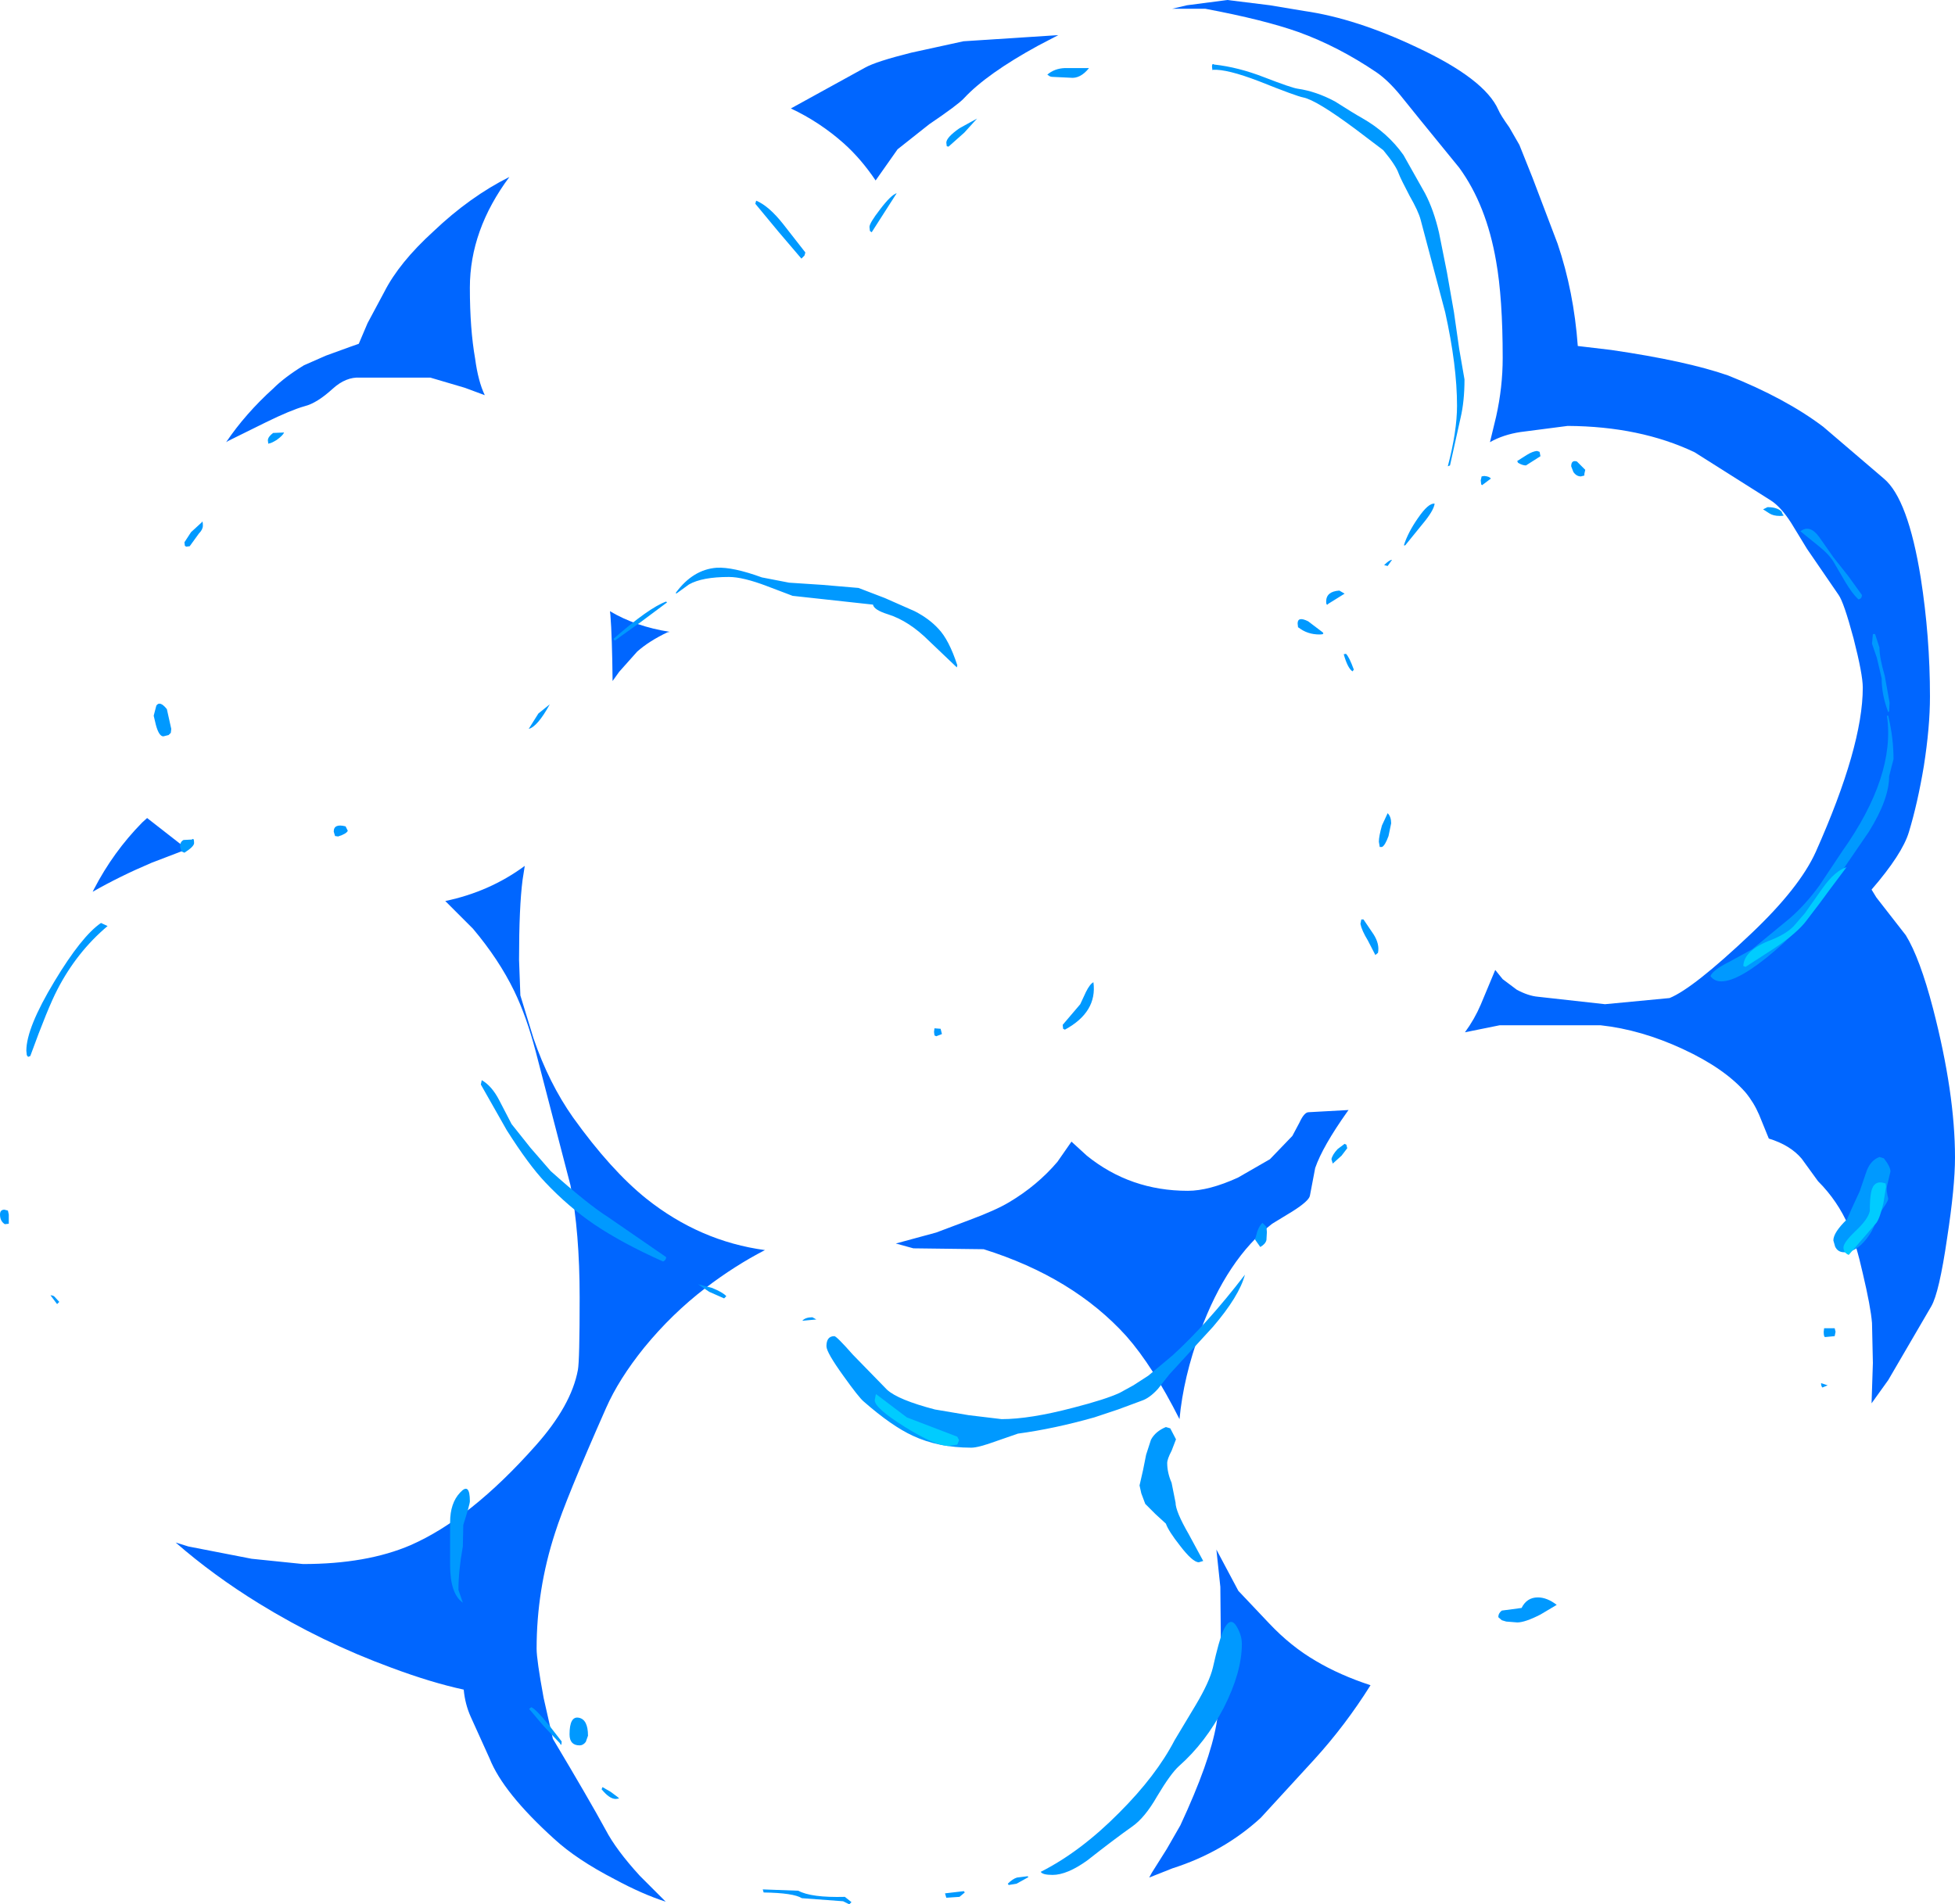<?xml version="1.0" encoding="UTF-8" standalone="no"?>
<svg xmlns:xlink="http://www.w3.org/1999/xlink" height="216.85px" width="222.6px" xmlns="http://www.w3.org/2000/svg">
  <g transform="matrix(1.0, 0.0, 0.0, 1.0, 109.75, 106.75)">
    <path d="M-11.25 -99.05 Q-10.0 -99.75 -6.0 -100.75 L-0.05 -102.05 10.75 -102.75 8.45 -101.55 Q2.6 -98.35 0.0 -95.55 -0.7 -94.8 -3.95 -92.6 L-7.55 -89.75 -10.05 -86.2 Q-11.7 -88.65 -13.65 -90.4 -16.4 -92.85 -19.7 -94.4 L-11.25 -99.05 M25.4 -106.15 L30.0 -106.75 34.85 -106.15 38.75 -105.5 Q44.65 -104.65 51.6 -101.35 59.3 -97.75 60.85 -94.25 61.1 -93.65 62.1 -92.25 L63.25 -90.25 64.75 -86.5 67.6 -79.0 Q69.45 -73.55 69.9 -67.35 L73.7 -66.9 Q82.25 -65.65 87.0 -64.0 93.55 -61.4 97.85 -58.15 L104.75 -52.25 Q107.5 -49.95 108.95 -40.95 110.0 -34.25 110.0 -27.45 110.0 -23.95 109.3 -19.5 108.6 -15.3 107.6 -12.0 106.85 -9.5 103.35 -5.45 L103.9 -4.55 107.25 -0.25 Q108.85 2.35 110.35 8.1 112.85 17.75 112.85 25.05 112.85 28.4 111.95 34.25 111.05 40.45 110.15 42.0 L105.25 50.4 103.35 53.05 103.5 48.45 103.4 43.9 Q103.25 42.05 102.35 38.25 101.6 34.9 100.75 32.9 99.5 30.0 97.25 27.75 L95.4 25.2 Q94.1 23.65 91.65 22.9 L90.55 20.2 Q89.95 18.8 89.0 17.65 86.6 14.9 81.85 12.7 77.1 10.5 72.5 10.0 L61.0 10.0 57.05 10.8 Q58.15 9.3 58.85 7.65 L60.5 3.7 61.35 4.75 62.95 5.95 Q64.25 6.65 65.35 6.75 L73.0 7.6 80.35 6.9 Q83.05 5.8 89.6 -0.4 95.15 -5.65 97.0 -9.75 102.35 -21.75 102.35 -28.45 102.35 -29.95 101.3 -34.05 100.2 -38.15 99.6 -39.0 L96.0 -44.25 94.2 -47.2 Q93.05 -49.0 91.9 -49.75 L83.2 -55.25 Q77.0 -58.2 68.75 -58.25 L63.35 -57.55 Q61.4 -57.25 59.9 -56.4 L60.6 -59.3 Q61.35 -62.65 61.35 -66.0 61.35 -72.8 60.6 -77.0 59.5 -83.4 56.4 -87.65 L52.0 -93.05 49.7 -95.9 Q48.3 -97.6 47.0 -98.5 42.65 -101.45 38.1 -103.1 34.15 -104.5 27.5 -105.75 L23.7 -105.75 25.4 -106.15 M10.65 25.55 L12.25 23.25 14.0 24.85 Q18.95 28.85 25.5 28.85 27.9 28.85 31.2 27.35 L34.85 25.25 37.4 22.6 38.2 21.1 Q38.75 19.9 39.25 19.9 L43.8 19.65 43.65 19.85 Q40.85 23.8 40.0 26.25 L39.4 29.4 Q39.3 30.0 37.4 31.2 L35.1 32.6 Q29.95 36.6 26.9 44.9 25.0 50.05 24.55 54.85 21.5 48.8 18.5 45.4 12.45 38.7 2.25 35.5 L-5.75 35.4 -7.75 34.85 -3.15 33.6 0.7 32.15 Q3.65 31.05 5.15 30.15 8.35 28.25 10.65 25.55 M39.9 93.6 L33.8 100.25 Q29.55 104.15 23.75 106.0 L21.1 107.05 21.4 106.5 23.1 103.8 24.65 101.1 Q28.0 93.9 28.75 89.6 29.25 86.9 29.25 79.25 L29.2 73.95 28.75 69.7 31.25 74.4 34.75 78.1 Q37.25 80.75 40.1 82.4 42.8 84.0 46.3 85.15 43.45 89.7 39.9 93.6 M-78.65 -62.5 Q-77.35 -63.8 -75.15 -65.15 L-72.65 -66.25 -69.9 -67.25 -68.9 -67.6 -67.9 -69.95 -66.0 -73.5 Q-64.3 -76.85 -60.4 -80.4 -56.25 -84.35 -51.75 -86.6 -56.25 -80.55 -56.25 -74.0 -56.25 -69.3 -55.65 -65.9 -55.3 -63.3 -54.55 -61.75 L-56.85 -62.6 -60.75 -63.75 -68.75 -63.75 Q-70.35 -63.85 -71.85 -62.5 -73.65 -60.85 -75.05 -60.5 -76.65 -60.05 -79.5 -58.65 L-83.75 -56.55 -84.0 -56.4 Q-81.8 -59.65 -78.65 -62.5 M-99.05 -5.5 Q-96.85 -9.75 -93.55 -13.1 L-93.0 -13.6 -88.45 -10.05 -92.5 -8.5 Q-96.15 -6.95 -99.2 -5.2 L-99.05 -5.5 M-65.2 83.15 Q-73.1 80.25 -80.25 75.85 -85.45 72.65 -89.75 68.9 L-88.3 69.35 -81.1 70.75 -75.25 71.35 Q-68.0 71.35 -63.0 69.2 -56.15 66.2 -48.75 57.85 -44.7 53.3 -43.95 49.25 -43.75 48.2 -43.75 41.0 -43.75 33.55 -44.8 28.2 L-48.75 13.0 Q-49.8 9.0 -51.2 6.1 -52.95 2.5 -55.9 -1.0 L-59.05 -4.15 Q-54.0 -5.2 -50.0 -8.15 L-50.25 -6.55 Q-50.65 -3.45 -50.65 2.55 L-50.5 6.6 -49.0 11.5 Q-47.25 16.6 -44.5 20.5 -40.2 26.5 -36.15 29.75 -30.05 34.6 -22.65 35.6 -26.05 37.35 -29.4 39.9 -33.25 42.85 -36.4 46.7 -39.3 50.3 -40.75 53.6 -45.35 64.0 -46.55 67.8 -48.65 74.25 -48.65 81.0 -48.65 82.25 -47.85 86.6 L-46.8 91.25 Q-42.65 98.2 -40.8 101.6 -39.6 103.9 -36.9 106.85 L-33.95 109.8 Q-36.6 108.95 -39.75 107.25 -44.1 105.0 -46.65 102.65 -52.45 97.4 -54.0 93.5 L-56.15 88.75 Q-56.8 87.3 -56.95 85.65 -60.65 84.85 -65.2 83.15 M-40.25 -36.75 L-40.3 -37.15 Q-37.35 -35.4 -33.5 -34.8 L-33.75 -34.75 Q-35.85 -33.75 -37.2 -32.55 L-39.25 -30.25 -40.0 -29.2 Q-40.05 -34.2 -40.25 -36.75" fill="#0066ff" fill-rule="evenodd" stroke="none"/>
    <path d="M28.5 -99.4 Q31.25 -99.1 34.2 -97.95 37.3 -96.75 38.0 -96.65 40.1 -96.35 42.25 -95.2 44.45 -93.8 45.35 -93.3 48.25 -91.65 50.05 -89.1 L52.5 -84.75 Q53.5 -82.85 54.1 -80.25 L55.0 -75.75 55.8 -71.2 56.4 -67.0 57.0 -63.55 Q57.0 -61.05 56.55 -59.15 L55.35 -53.75 55.1 -53.65 Q56.15 -57.65 56.15 -60.55 56.15 -65.1 54.8 -71.2 L52.0 -81.75 Q51.75 -82.7 50.75 -84.45 49.75 -86.35 49.5 -87.0 49.2 -87.9 47.75 -89.65 L44.65 -92.0 Q40.15 -95.35 38.65 -95.65 37.85 -95.8 33.6 -97.5 29.95 -98.9 28.35 -98.8 L28.3 -98.75 28.25 -99.15 Q28.25 -99.5 28.4 -99.45 L28.5 -99.4 M59.25 -52.55 Q59.85 -52.5 60.0 -52.25 L59.0 -51.5 58.9 -51.6 58.85 -52.05 58.95 -52.5 59.25 -52.55 M65.25 -55.4 L65.55 -55.3 65.65 -54.8 64.0 -53.75 Q63.6 -53.75 63.1 -54.05 L63.0 -54.25 64.1 -54.95 Q64.75 -55.35 65.25 -55.4 M70.75 -53.25 L70.65 -52.8 70.65 -52.6 70.25 -52.5 Q69.75 -52.5 69.4 -53.0 L69.15 -53.65 Q69.15 -54.4 69.8 -54.2 L70.75 -53.25 M10.0 -98.0 L9.8 -98.05 9.5 -98.25 Q10.3 -98.95 11.5 -99.0 L14.25 -99.0 Q13.25 -97.75 12.1 -97.9 L10.0 -98.0 M1.5 -93.25 L0.05 -91.65 -1.75 -90.05 -1.95 -90.1 -2.0 -90.5 Q-2.0 -91.1 -0.5 -92.15 L1.5 -93.25 M40.85 -34.75 Q41.1 -34.5 40.5 -34.5 39.1 -34.5 38.1 -35.3 L38.05 -35.3 38.0 -35.75 Q38.0 -36.6 39.2 -36.0 L40.85 -34.75 M53.6 -49.4 Q53.5 -48.6 52.2 -47.05 L50.25 -44.65 50.1 -44.65 Q50.55 -46.1 51.7 -47.75 52.9 -49.5 53.6 -49.4 M42.75 -39.5 L43.35 -39.15 41.5 -38.0 41.4 -37.9 Q41.25 -37.85 41.25 -38.25 41.25 -39.4 42.75 -39.5 M48.75 -43.0 L48.25 -42.3 47.85 -42.4 Q48.45 -43.0 48.75 -43.0 M43.5 -32.3 Q43.85 -32.0 44.4 -30.5 L44.25 -30.3 Q43.7 -30.65 43.25 -32.25 L43.5 -32.3 M48.25 -14.15 Q48.65 -13.75 48.65 -13.0 L48.35 -11.55 Q47.95 -10.45 47.6 -10.3 L47.35 -10.3 47.25 -10.9 Q47.25 -11.5 47.6 -12.75 L48.25 -14.15 M45.5 -2.05 L46.65 -0.35 Q47.35 0.75 47.15 1.75 L46.85 2.0 46.0 0.35 Q45.3 -0.8 45.15 -1.55 L45.25 -2.05 45.5 -2.05 M102.25 -39.0 Q102.25 -38.55 101.85 -38.5 101.15 -39.15 100.35 -40.5 L99.15 -42.55 Q98.65 -43.5 97.35 -44.55 L95.25 -46.25 Q96.3 -47.05 97.35 -45.65 L99.0 -43.3 100.7 -41.15 102.25 -39.0 M103.75 -34.55 L104.25 -33.0 Q104.25 -31.85 104.85 -29.8 L105.4 -26.75 105.35 -25.75 105.25 -25.65 Q104.5 -27.6 104.5 -29.5 L103.95 -31.85 103.4 -33.45 103.5 -34.55 103.75 -34.55 M105.25 -25.25 Q105.85 -22.7 105.85 -20.3 L105.6 -19.35 105.35 -18.35 Q105.35 -15.75 103.05 -12.05 L98.6 -5.55 Q96.25 -1.85 92.3 1.55 88.25 5.0 86.25 5.0 85.45 5.0 85.0 4.4 85.3 3.7 87.1 2.8 L89.75 1.35 94.0 -2.15 Q95.8 -3.7 97.4 -5.9 L100.0 -9.8 Q106.1 -18.4 105.1 -25.25 L105.25 -25.25 M91.5 -49.0 Q92.6 -49.0 93.1 -48.5 L93.25 -48.15 Q93.55 -48.0 92.9 -48.0 92.15 -48.0 91.7 -48.3 L91.0 -48.75 91.5 -49.0 M103.85 32.1 Q103.75 33.05 102.75 34.35 101.55 35.85 100.25 35.85 99.5 35.85 99.2 35.2 L99.0 34.5 Q99.0 33.6 100.55 32.1 L101.1 30.85 102.0 28.9 102.7 26.85 Q103.15 25.4 104.25 25.0 L104.75 25.15 Q105.5 26.1 105.5 26.65 L105.1 28.35 Q105.0 28.75 105.25 29.75 105.25 30.1 103.9 31.9 L103.85 32.1 M99.15 44.5 L99.25 44.9 99.15 45.4 98.1 45.5 Q97.9 45.55 97.9 44.9 L97.95 44.5 98.0 44.5 99.15 44.5 M98.35 51.0 L97.75 51.25 Q97.6 51.1 97.6 50.75 L98.35 51.0 M43.35 23.5 L43.55 23.6 43.65 24.0 43.0 24.85 42.0 25.75 41.85 25.25 Q41.95 24.75 42.55 24.1 L43.35 23.5 M14.75 5.1 Q15.2 8.5 11.5 10.5 L11.3 10.4 11.25 9.95 13.25 7.6 13.9 6.2 Q14.35 5.3 14.75 5.1 M34.0 32.5 L34.45 32.95 34.5 33.55 34.45 34.45 Q34.35 34.9 33.75 35.25 L33.15 34.4 33.4 33.5 Q33.65 32.8 34.0 32.5 M32.0 38.4 Q31.35 40.85 28.35 44.35 L23.4 49.75 22.1 51.4 Q21.15 52.45 20.25 52.75 L17.55 53.75 14.85 54.65 Q10.25 55.95 6.15 56.5 L3.7 57.35 Q1.65 58.1 0.85 58.1 -2.9 58.1 -5.8 56.75 -8.2 55.65 -11.4 52.85 -11.95 52.4 -13.7 49.95 -15.65 47.25 -15.65 46.55 -15.65 45.4 -14.75 45.4 -14.5 45.4 -12.65 47.5 L-8.75 51.5 Q-7.5 52.65 -3.3 53.75 L0.55 54.4 4.3 54.85 Q7.5 54.85 12.45 53.55 16.15 52.6 17.75 51.85 L19.3 51.0 21.0 49.9 23.75 47.6 Q27.7 44.0 32.0 38.4 M23.0 55.75 L23.5 55.9 24.15 57.15 23.65 58.45 Q23.15 59.4 23.15 59.85 23.15 60.95 23.65 62.1 L24.1 64.35 Q24.1 65.35 25.6 67.95 L27.25 71.0 26.75 71.15 Q26.05 71.15 24.6 69.25 23.3 67.6 23.0 66.75 L21.8 65.65 20.65 64.5 20.2 63.3 20.0 62.4 20.4 60.65 20.75 58.9 21.3 57.2 Q21.8 56.25 23.0 55.75 M31.65 80.45 Q31.65 83.65 29.6 87.7 27.5 91.7 24.5 94.35 23.55 95.2 22.0 97.8 20.6 100.25 19.15 101.25 17.1 102.7 14.05 105.1 11.75 106.75 10.1 106.75 8.95 106.75 8.75 106.4 13.3 104.1 17.7 99.65 21.9 95.45 24.0 91.4 L26.4 87.4 Q27.95 84.8 28.35 83.15 29.05 80.05 29.5 79.0 30.3 77.2 31.05 78.45 31.65 79.45 31.65 80.45 M67.5 76.0 L65.65 77.1 Q63.9 78.0 63.0 78.0 L61.75 77.9 61.25 77.75 60.85 77.4 Q60.85 76.95 61.25 76.65 L63.5 76.35 Q64.1 75.15 65.35 75.15 66.4 75.15 67.5 76.0 M0.0 108.6 L0.1 108.75 -0.5 109.25 -2.0 109.35 -2.15 108.85 0.0 108.6 M7.25 106.9 L7.35 107.0 6.0 107.75 5.1 107.9 5.0 107.75 Q5.55 107.2 6.05 107.05 L7.25 106.9 M-86.8 -47.25 Q-86.65 -47.55 -86.65 -46.9 -86.65 -46.45 -87.1 -46.0 L-88.15 -44.55 -88.55 -44.5 -88.7 -44.6 -88.75 -45.0 -88.0 -46.15 -86.8 -47.25 M-90.25 -23.75 L-90.3 -23.3 -90.55 -23.05 -91.15 -22.9 Q-91.65 -22.9 -92.0 -24.2 L-92.25 -25.25 -91.95 -26.4 Q-91.55 -27.0 -90.75 -26.0 L-90.25 -23.75 M-98.25 -1.65 L-97.5 -1.3 Q-101.0 1.65 -103.2 5.9 -104.3 8.0 -106.3 13.5 L-106.55 13.6 -106.7 13.4 -106.75 12.9 Q-106.75 10.3 -103.55 5.0 -100.45 -0.15 -98.25 -1.65 M-87.9 -11.15 Q-87.65 -11.4 -87.65 -10.75 -87.65 -10.35 -88.75 -9.65 L-89.1 -9.8 -89.25 -10.35 Q-89.25 -10.9 -88.85 -11.1 L-87.9 -11.15 M-18.05 -78.0 L-18.15 -77.65 -18.5 -77.3 -21.1 -80.35 -23.75 -83.55 -23.65 -83.9 Q-22.2 -83.3 -20.55 -81.2 L-18.05 -78.0 M-7.65 -84.75 L-10.5 -80.3 -10.7 -80.45 -10.75 -80.9 Q-10.75 -81.35 -9.55 -82.9 -8.3 -84.55 -7.65 -84.75 M-77.4 -57.5 Q-77.55 -57.15 -78.25 -56.65 -78.9 -56.25 -79.15 -56.25 L-79.2 -56.2 -79.25 -56.6 Q-79.25 -57.0 -78.65 -57.45 L-77.4 -57.5 M-47.15 -26.55 Q-48.55 -24.0 -49.55 -23.75 L-48.45 -25.5 -47.15 -26.55 M-70.4 -12.65 L-70.15 -12.15 Q-70.3 -11.8 -71.25 -11.5 L-71.6 -11.55 -71.75 -12.05 Q-71.75 -13.0 -70.4 -12.65 M-0.75 -31.0 L-0.8 -30.75 -3.95 -33.75 Q-6.25 -36.05 -8.65 -36.8 -10.25 -37.3 -10.35 -37.9 L-19.5 -38.9 -22.4 -40.0 Q-25.15 -41.05 -26.75 -41.05 -29.8 -41.05 -31.3 -40.2 L-32.75 -39.15 -32.8 -39.25 Q-30.85 -41.9 -28.15 -42.1 -26.3 -42.2 -23.0 -41.0 L-19.9 -40.4 -16.1 -40.15 -12.0 -39.8 -9.0 -38.65 -5.6 -37.15 Q-3.95 -36.3 -2.9 -35.15 -1.7 -33.9 -0.75 -31.0 M-33.9 -38.25 L-33.8 -38.15 -36.75 -35.95 -39.75 -33.8 -39.9 -34.0 Q-35.85 -37.55 -33.9 -38.25 M-2.65 10.4 L-2.5 11.0 -3.15 11.25 -3.35 11.15 -3.4 10.75 -3.35 10.35 -3.3 10.35 -2.65 10.4 M-33.9 36.4 Q-33.9 36.75 -34.25 36.9 -38.85 34.85 -42.05 32.7 -45.0 30.7 -47.65 27.9 -49.55 25.9 -52.05 21.95 L-55.0 16.75 -54.9 16.25 Q-53.75 16.9 -52.9 18.55 L-51.5 21.25 -49.35 23.95 -47.05 26.6 Q-42.8 30.4 -40.5 31.85 L-33.9 36.4 M-27.05 40.85 L-27.3 41.1 -29.0 40.35 -30.25 39.5 -28.7 39.9 Q-27.45 40.4 -27.05 40.85 M-17.25 43.25 L-16.8 43.5 -18.4 43.65 Q-18.05 43.25 -17.25 43.25 M-56.25 64.2 Q-56.25 64.55 -57.0 66.9 L-57.05 69.35 Q-57.55 72.1 -57.55 74.3 L-57.05 75.75 Q-58.5 74.75 -58.5 71.45 L-58.5 66.6 Q-58.5 64.4 -57.35 63.2 -56.25 62.0 -56.25 64.2 M-42.8 90.9 L-43.05 91.6 Q-43.35 92.0 -43.75 92.0 -44.9 92.0 -44.9 90.75 -44.9 88.65 -43.85 88.85 -42.8 89.05 -42.8 90.9 M-49.25 87.65 Q-48.7 87.9 -47.2 89.75 L-45.8 91.55 Q-45.8 92.2 -46.0 91.75 L-47.85 89.8 -49.5 87.85 -49.25 87.65 M-39.4 97.9 L-39.25 98.05 -39.65 98.1 Q-40.35 98.1 -41.25 97.0 L-41.15 96.75 -40.2 97.3 -39.4 97.9 M-109.25 31.0 L-108.85 31.1 -108.75 31.55 -108.75 32.6 -109.2 32.65 Q-109.75 32.3 -109.75 31.55 -109.75 31.0 -109.25 31.0 M-103.0 41.5 L-103.25 41.75 -104.0 40.75 Q-103.7 40.75 -103.55 40.9 L-103.0 41.5 M-13.55 109.25 L-12.8 109.85 -13.05 110.1 -13.75 109.75 -18.45 109.4 Q-19.4 108.8 -22.8 108.75 L-22.9 108.4 -18.85 108.55 Q-17.4 109.35 -13.55 109.25" fill="#0099ff" fill-rule="evenodd" stroke="none"/>
    <path d="M100.5 -8.0 L96.0 -2.0 Q94.95 -0.55 92.25 1.25 L89.0 3.35 88.75 3.25 Q88.8 1.45 92.0 0.25 93.6 -0.4 94.45 -1.25 L95.75 -2.75 97.8 -5.65 Q99.2 -7.6 100.5 -8.0 M104.9 28.0 L104.95 28.0 105.0 28.4 104.7 30.25 Q104.3 31.95 103.9 32.5 L100.75 36.15 Q100.15 35.9 100.15 35.3 100.15 34.75 101.5 33.45 102.95 32.1 103.15 31.15 103.15 29.75 103.3 29.0 103.6 27.55 104.9 28.0 M-0.75 56.85 L-0.55 57.25 -0.75 57.75 -1.75 57.9 Q-3.25 57.9 -6.7 55.75 -10.15 53.6 -10.15 52.7 L-10.05 52.15 -10.0 52.0 -8.35 53.25 -6.5 54.65 -0.75 56.85" fill="#00ccff" fill-rule="evenodd" stroke="none"/>
  </g>
</svg>
